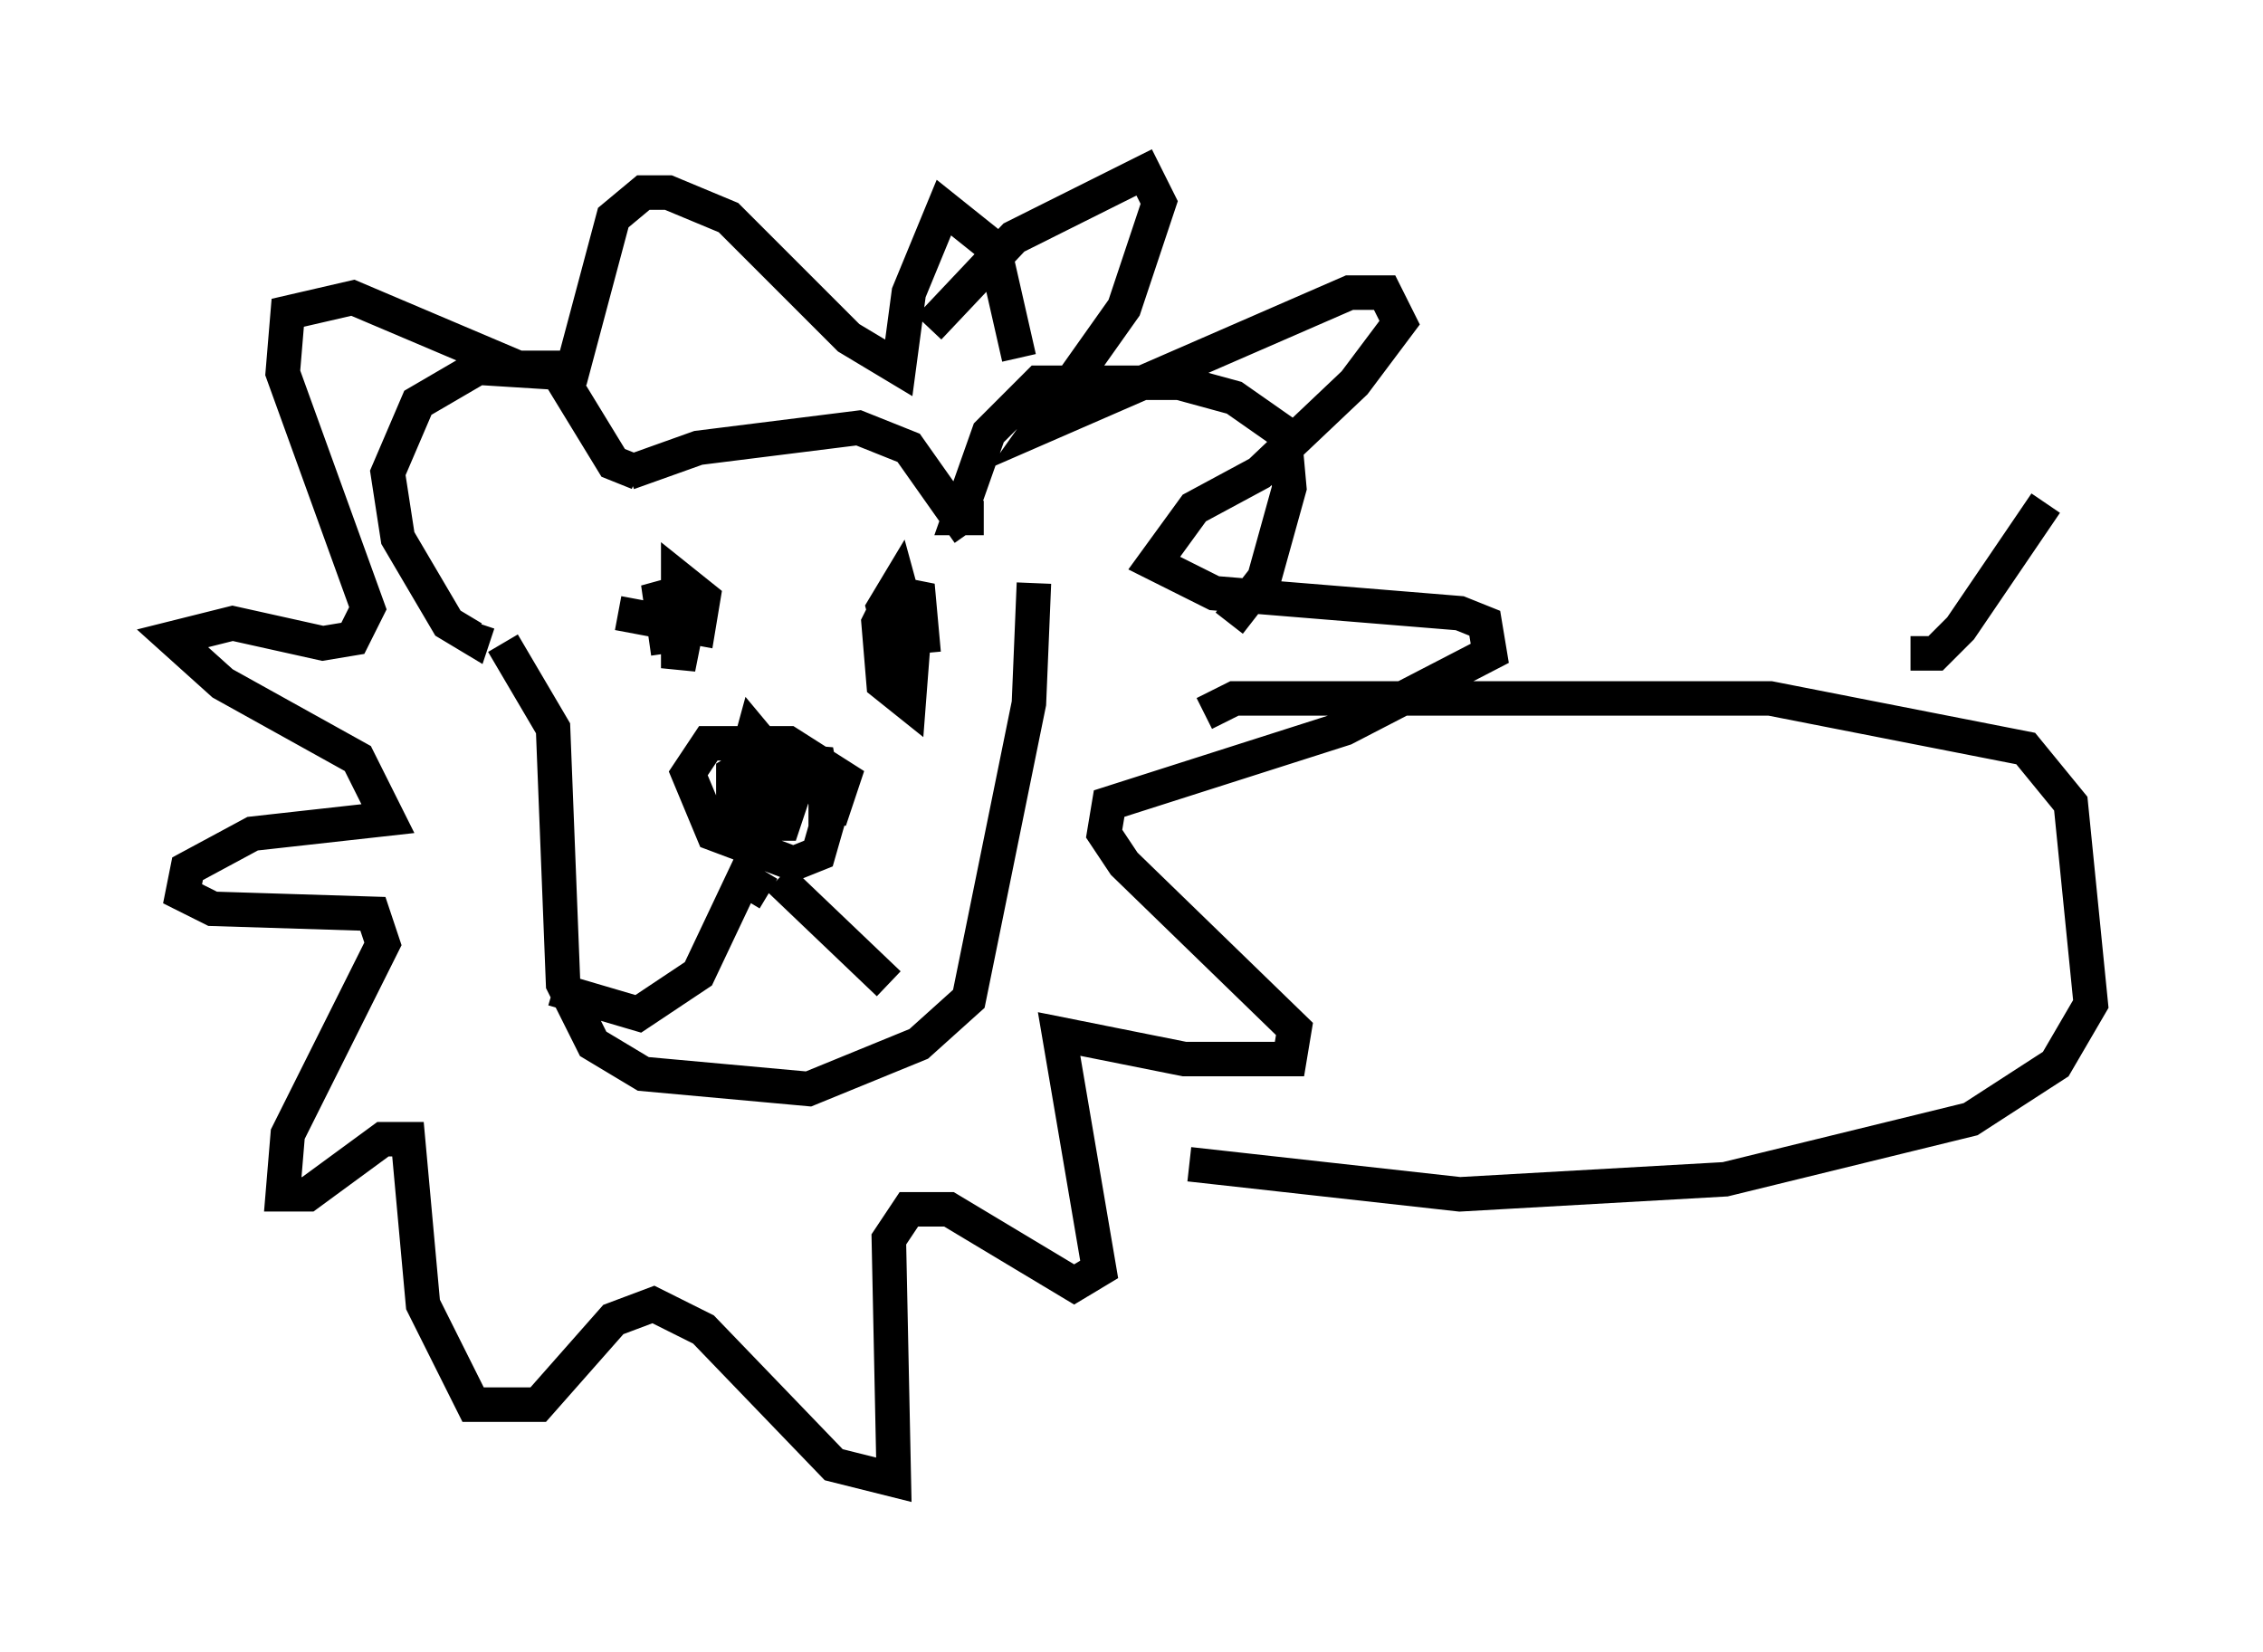 <?xml version="1.0" encoding="utf-8" ?>
<svg baseProfile="full" height="47.911" version="1.1" width="65.631" xmlns="http://www.w3.org/2000/svg" xmlns:ev="http://www.w3.org/2001/xml-events" xmlns:xlink="http://www.w3.org/1999/xlink"><defs /><rect fill="white" height="47.911" width="65.631" x="0" y="0" /><path d="M21.994, 22.575 m1.453, 0.872 l0.726, 0.0 0.291, -0.872 l-1.598, -1.017 -2.324, 0.0 l-0.581, 0.872 0.726, 1.743 l2.324, 0.872 0.726, -0.291 l0.291, -1.017 -0.291, -1.598 l-1.743, -0.145 -0.726, 0.436 l0.0, 0.872 0.726, 0.581 l0.726, 0.0 0.291, -0.872 l-0.145, -0.872 -0.726, -0.581 l-0.581, 0.872 0.872, 0.581 l0.145, -0.872 -0.726, -0.872 l-0.436, 1.598 0.726, 0.436 m4.648, -4.358 l-0.145, -1.598 -0.726, -0.145 l-0.436, 0.872 0.145, 1.743 l0.726, 0.581 0.145, -1.888 l-0.436, -1.598 -0.436, 0.726 l0.581, 2.179 m-8.279, -2.034 l2.324, 0.436 0.145, -0.872 l-0.726, -0.581 0.0, 2.615 l0.145, -0.726 -0.726, -1.743 l0.291, 2.034 m9.151, -3.922 l-0.726, 0.0 0.872, -2.469 l1.453, -1.453 4.067, 0.0 l1.598, 0.436 1.453, 1.017 l0.145, 1.598 -0.726, 2.615 l-1.017, 1.307 m-17.14, -4.358 l-0.726, -0.291 -1.598, -2.615 l-2.324, -0.145 -1.743, 1.017 l-0.872, 2.034 0.291, 1.888 l1.453, 2.469 0.726, 0.436 l0.145, -0.436 m14.089, -2.615 l0.0, 0.0 m0.145, 0.0 l-1.743, -2.469 -1.453, -0.581 l-4.648, 0.581 -2.034, 0.726 m-3.631, 4.939 l1.453, 2.469 0.291, 7.408 l0.872, 1.743 1.453, 0.872 l4.793, 0.436 3.196, -1.307 l1.453, -1.307 1.743, -8.57 l0.145, -3.486 m-7.698, 9.006 l-0.726, -0.436 -1.307, 2.76 l-1.743, 1.162 -2.469, -0.726 m6.536, -3.196 l3.196, 3.05 m1.162, -19.028 l2.469, -2.615 3.777, -1.888 l0.436, 0.872 -1.017, 3.05 l-2.469, 3.486 9.006, -3.922 l1.017, 0.0 0.436, 0.872 l-1.307, 1.743 -2.76, 2.615 l-1.888, 1.017 -1.162, 1.598 l1.743, 0.872 7.117, 0.581 l0.726, 0.291 0.145, 0.872 l-4.212, 2.179 -6.827, 2.179 l-0.145, 0.872 0.581, 0.872 l4.939, 4.793 -0.145, 0.872 l-3.05, 0.0 -3.631, -0.726 l1.162, 6.827 -0.726, 0.436 l-3.631, -2.179 -1.162, 0.0 l-0.581, 0.872 0.145, 6.972 l-1.743, -0.436 -3.777, -3.922 l-1.453, -0.726 -1.162, 0.436 l-2.179, 2.469 -1.888, 0.0 l-1.453, -2.905 -0.436, -4.793 l-0.726, 0.0 -2.179, 1.598 l-0.726, 0.0 0.145, -1.743 l2.76, -5.52 -0.291, -0.872 l-4.648, -0.145 -0.872, -0.436 l0.145, -0.726 1.888, -1.017 l3.922, -0.436 -0.872, -1.743 l-3.922, -2.179 -1.453, -1.307 l1.743, -0.436 2.615, 0.581 l0.872, -0.145 0.436, -0.872 l-2.469, -6.827 0.145, -1.743 l1.888, -0.436 4.793, 2.034 l1.598, 0.0 1.162, -4.358 l0.872, -0.726 0.726, 0.0 l1.743, 0.726 3.486, 3.486 l1.453, 0.872 0.291, -2.179 l1.017, -2.469 1.453, 1.162 l0.726, 3.196 m5.374, 10.313 l0.872, -0.436 15.542, 0.0 l7.408, 1.453 1.307, 1.598 l0.581, 5.81 -1.017, 1.743 l-2.469, 1.598 -7.117, 1.743 l-7.698, 0.436 -7.844, -0.872 m20.916, -14.816 l0.726, 0.0 0.726, -0.726 l2.469, -3.631 " fill="none" stroke="black" stroke-width="1" /></svg>